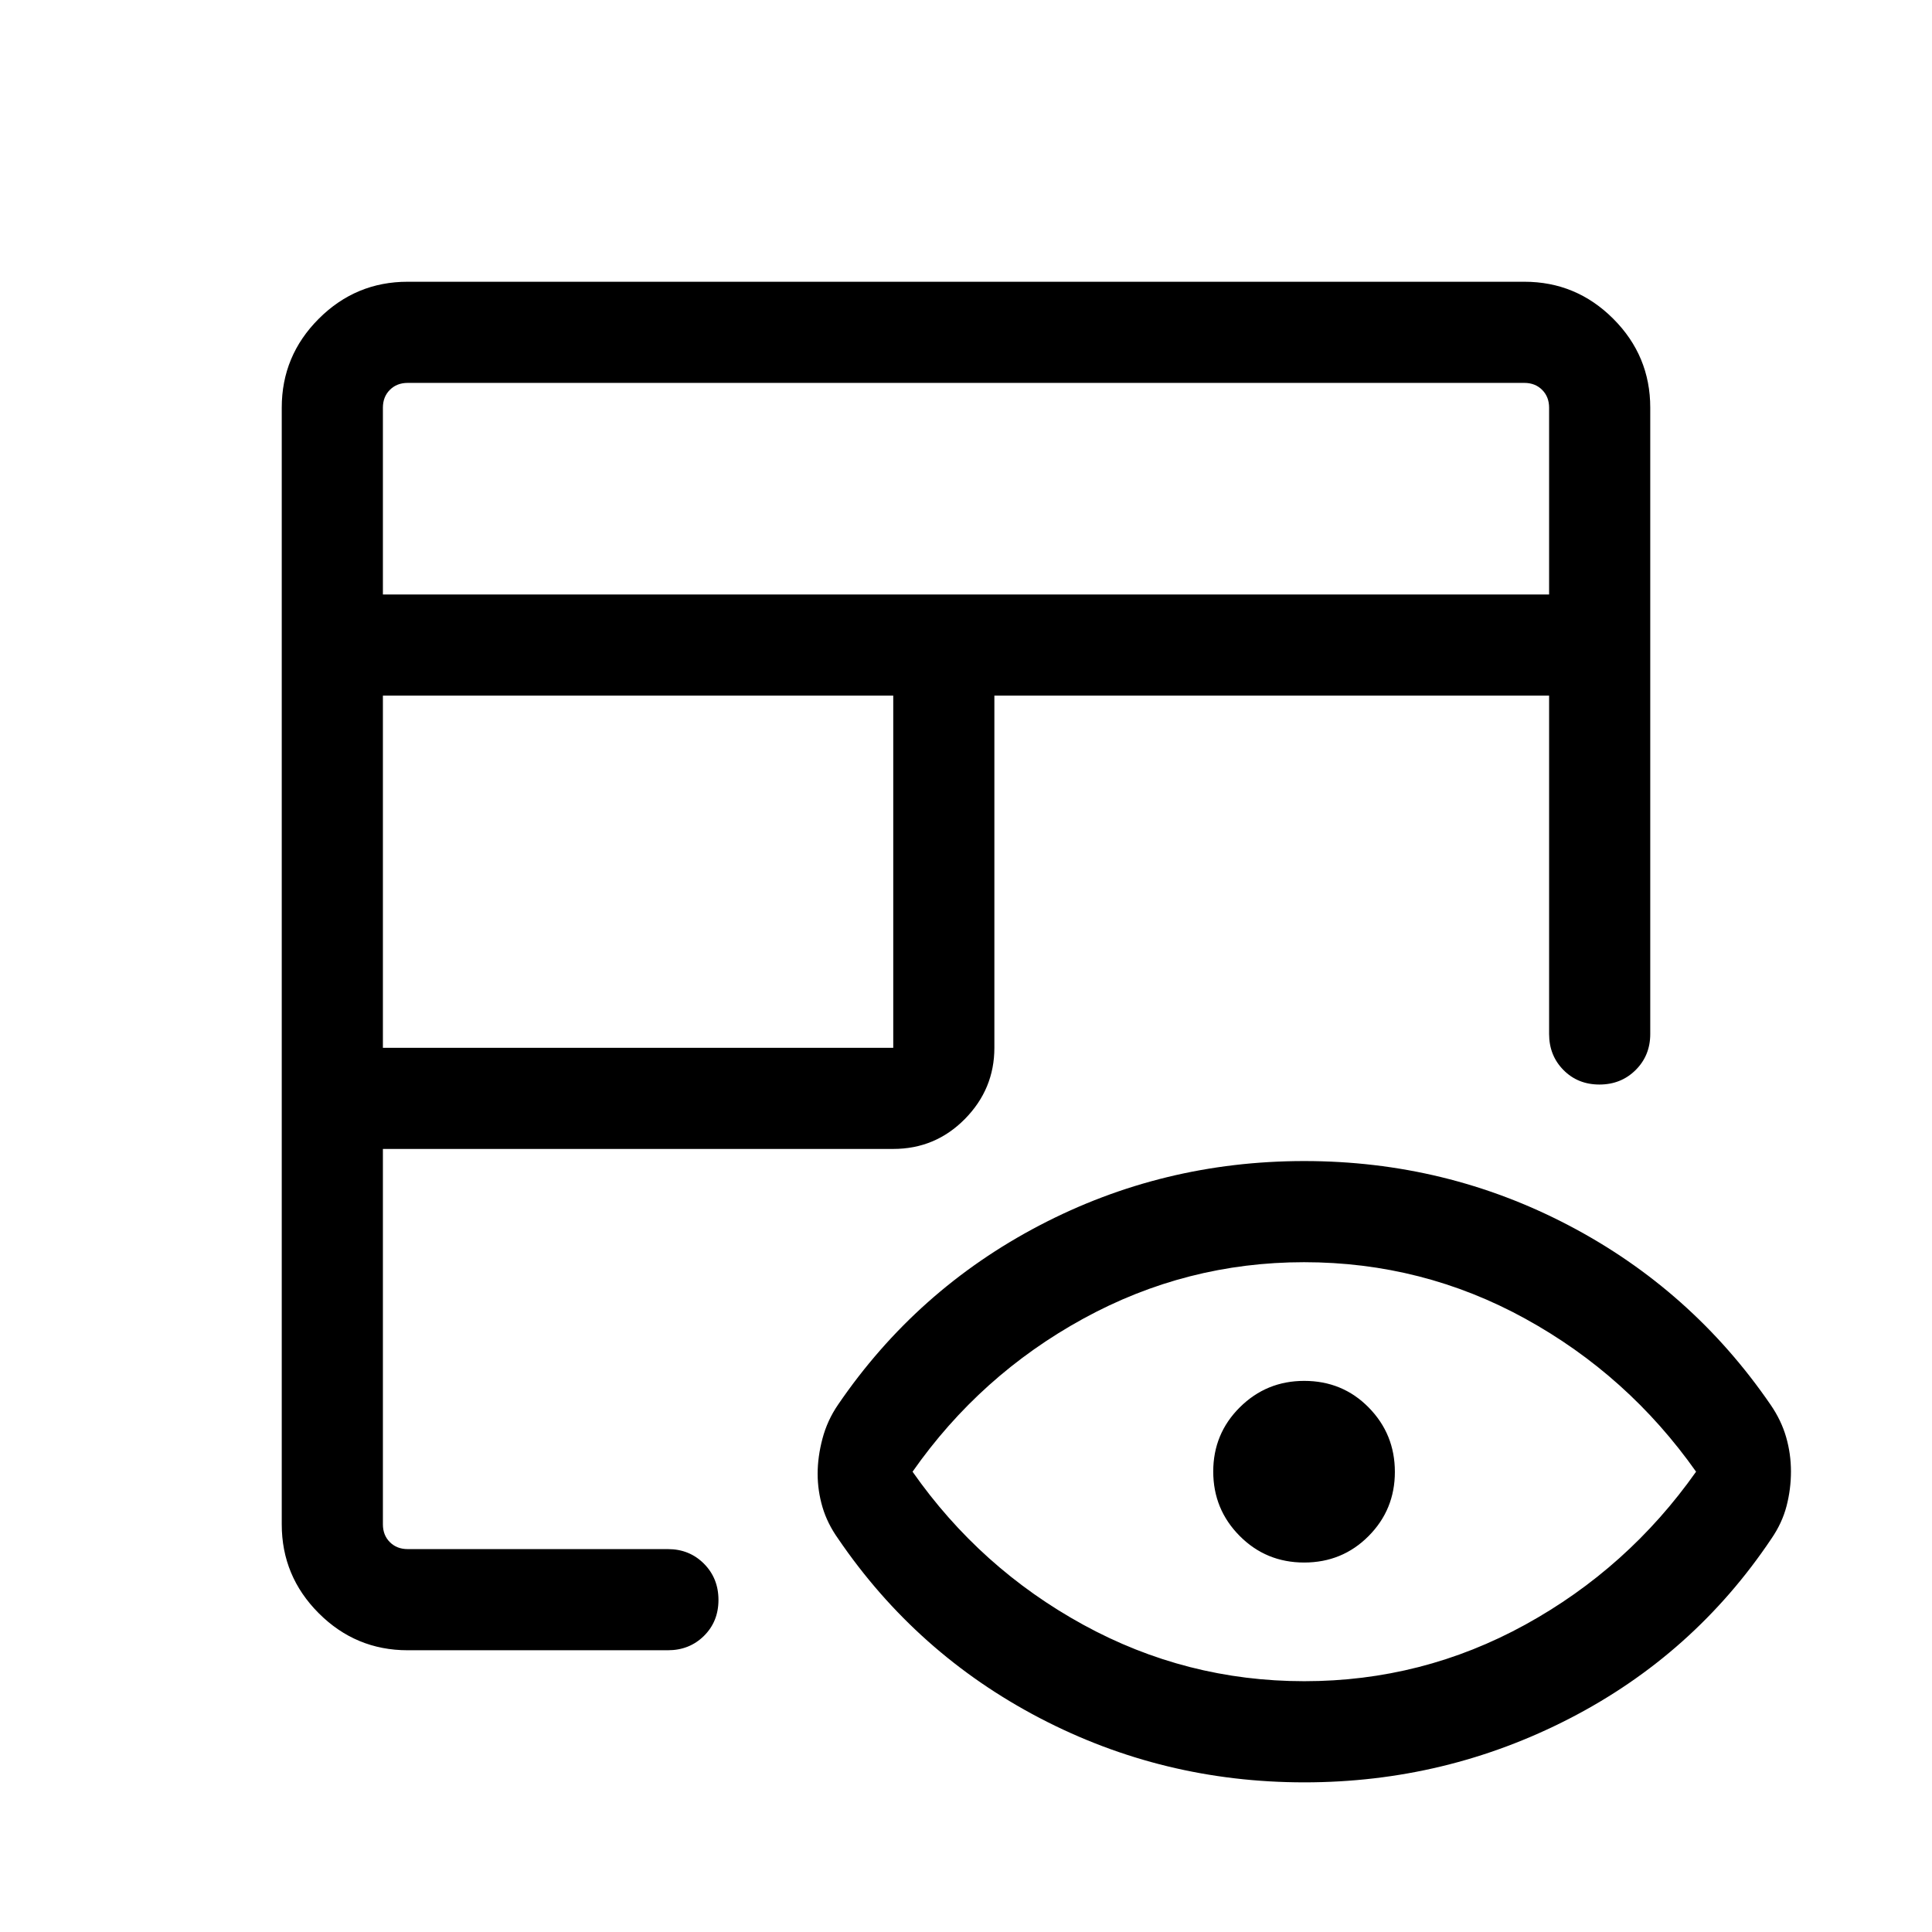 <svg xmlns="http://www.w3.org/2000/svg" height="40" viewBox="0 -960 960 960" width="40"><path d="M480-480Zm0 0Zm0 0Zm0 0ZM202.57-140q-25.79 0-44.18-18.39T140-202.57v-554.86q0-25.79 18.39-44.18T202.57-820h554.86q25.79 0 44.18 18.39T820-757.43v311.2q0 10.7-7.25 17.91-7.25 7.22-18 7.22t-17.88-7.22q-7.13-7.21-7.13-17.91v-168.13H494.1v175q0 20.52-14.67 35.39-14.68 14.87-35.58 14.87H190.26v186.53q0 5.39 3.46 8.85t8.85 3.46h129.3q10.7 0 17.92 7.25 7.21 7.25 7.21 18t-7.21 17.88q-7.22 7.13-17.92 7.13h-129.3Zm-12.31-299.36h253.59v-175H190.26v175Zm0-225.25h579.48v-92.82q0-5.39-3.46-8.85t-8.85-3.46H202.57q-5.39 0-8.85 3.46t-3.46 8.85v92.82ZM648.09-74.36q-70.28 0-131.49-31.97-61.21-31.98-100.12-89.08-5.4-7.59-7.8-15.74-2.4-8.15-2.4-16.54 0-8.39 2.4-17.46 2.4-9.08 7.73-16.85 38.98-57.13 100.11-89.1 61.14-31.98 131.55-31.98 70.42 0 131.45 31.98 61.04 31.97 100.27 89.1 5.34 7.77 7.73 16.09 2.4 8.33 2.4 17.07t-2.19 17.19q-2.19 8.44-7.53 16.21-38.56 57.54-100.2 89.31-61.63 31.77-131.91 31.77Zm.01-50.26q58.67 0 109.75-28.07 51.07-28.08 84.92-76.03-33.85-47.95-84.86-76.02-51.02-28.08-109.94-28.08-58.53 0-109.74 28.08-51.2 28.07-84.79 76.02 33.59 47.95 84.79 76.03 51.21 28.07 109.87 28.07Zm-.08-58.97q-18.92 0-32.04-13.22-13.13-13.22-13.13-32t13.21-31.91q13.22-13.13 31.99-13.13 19.05 0 32.05 13.23 13 13.22 13 32 0 18.77-13.08 31.9-13.07 13.13-32 13.13Z"/></svg>